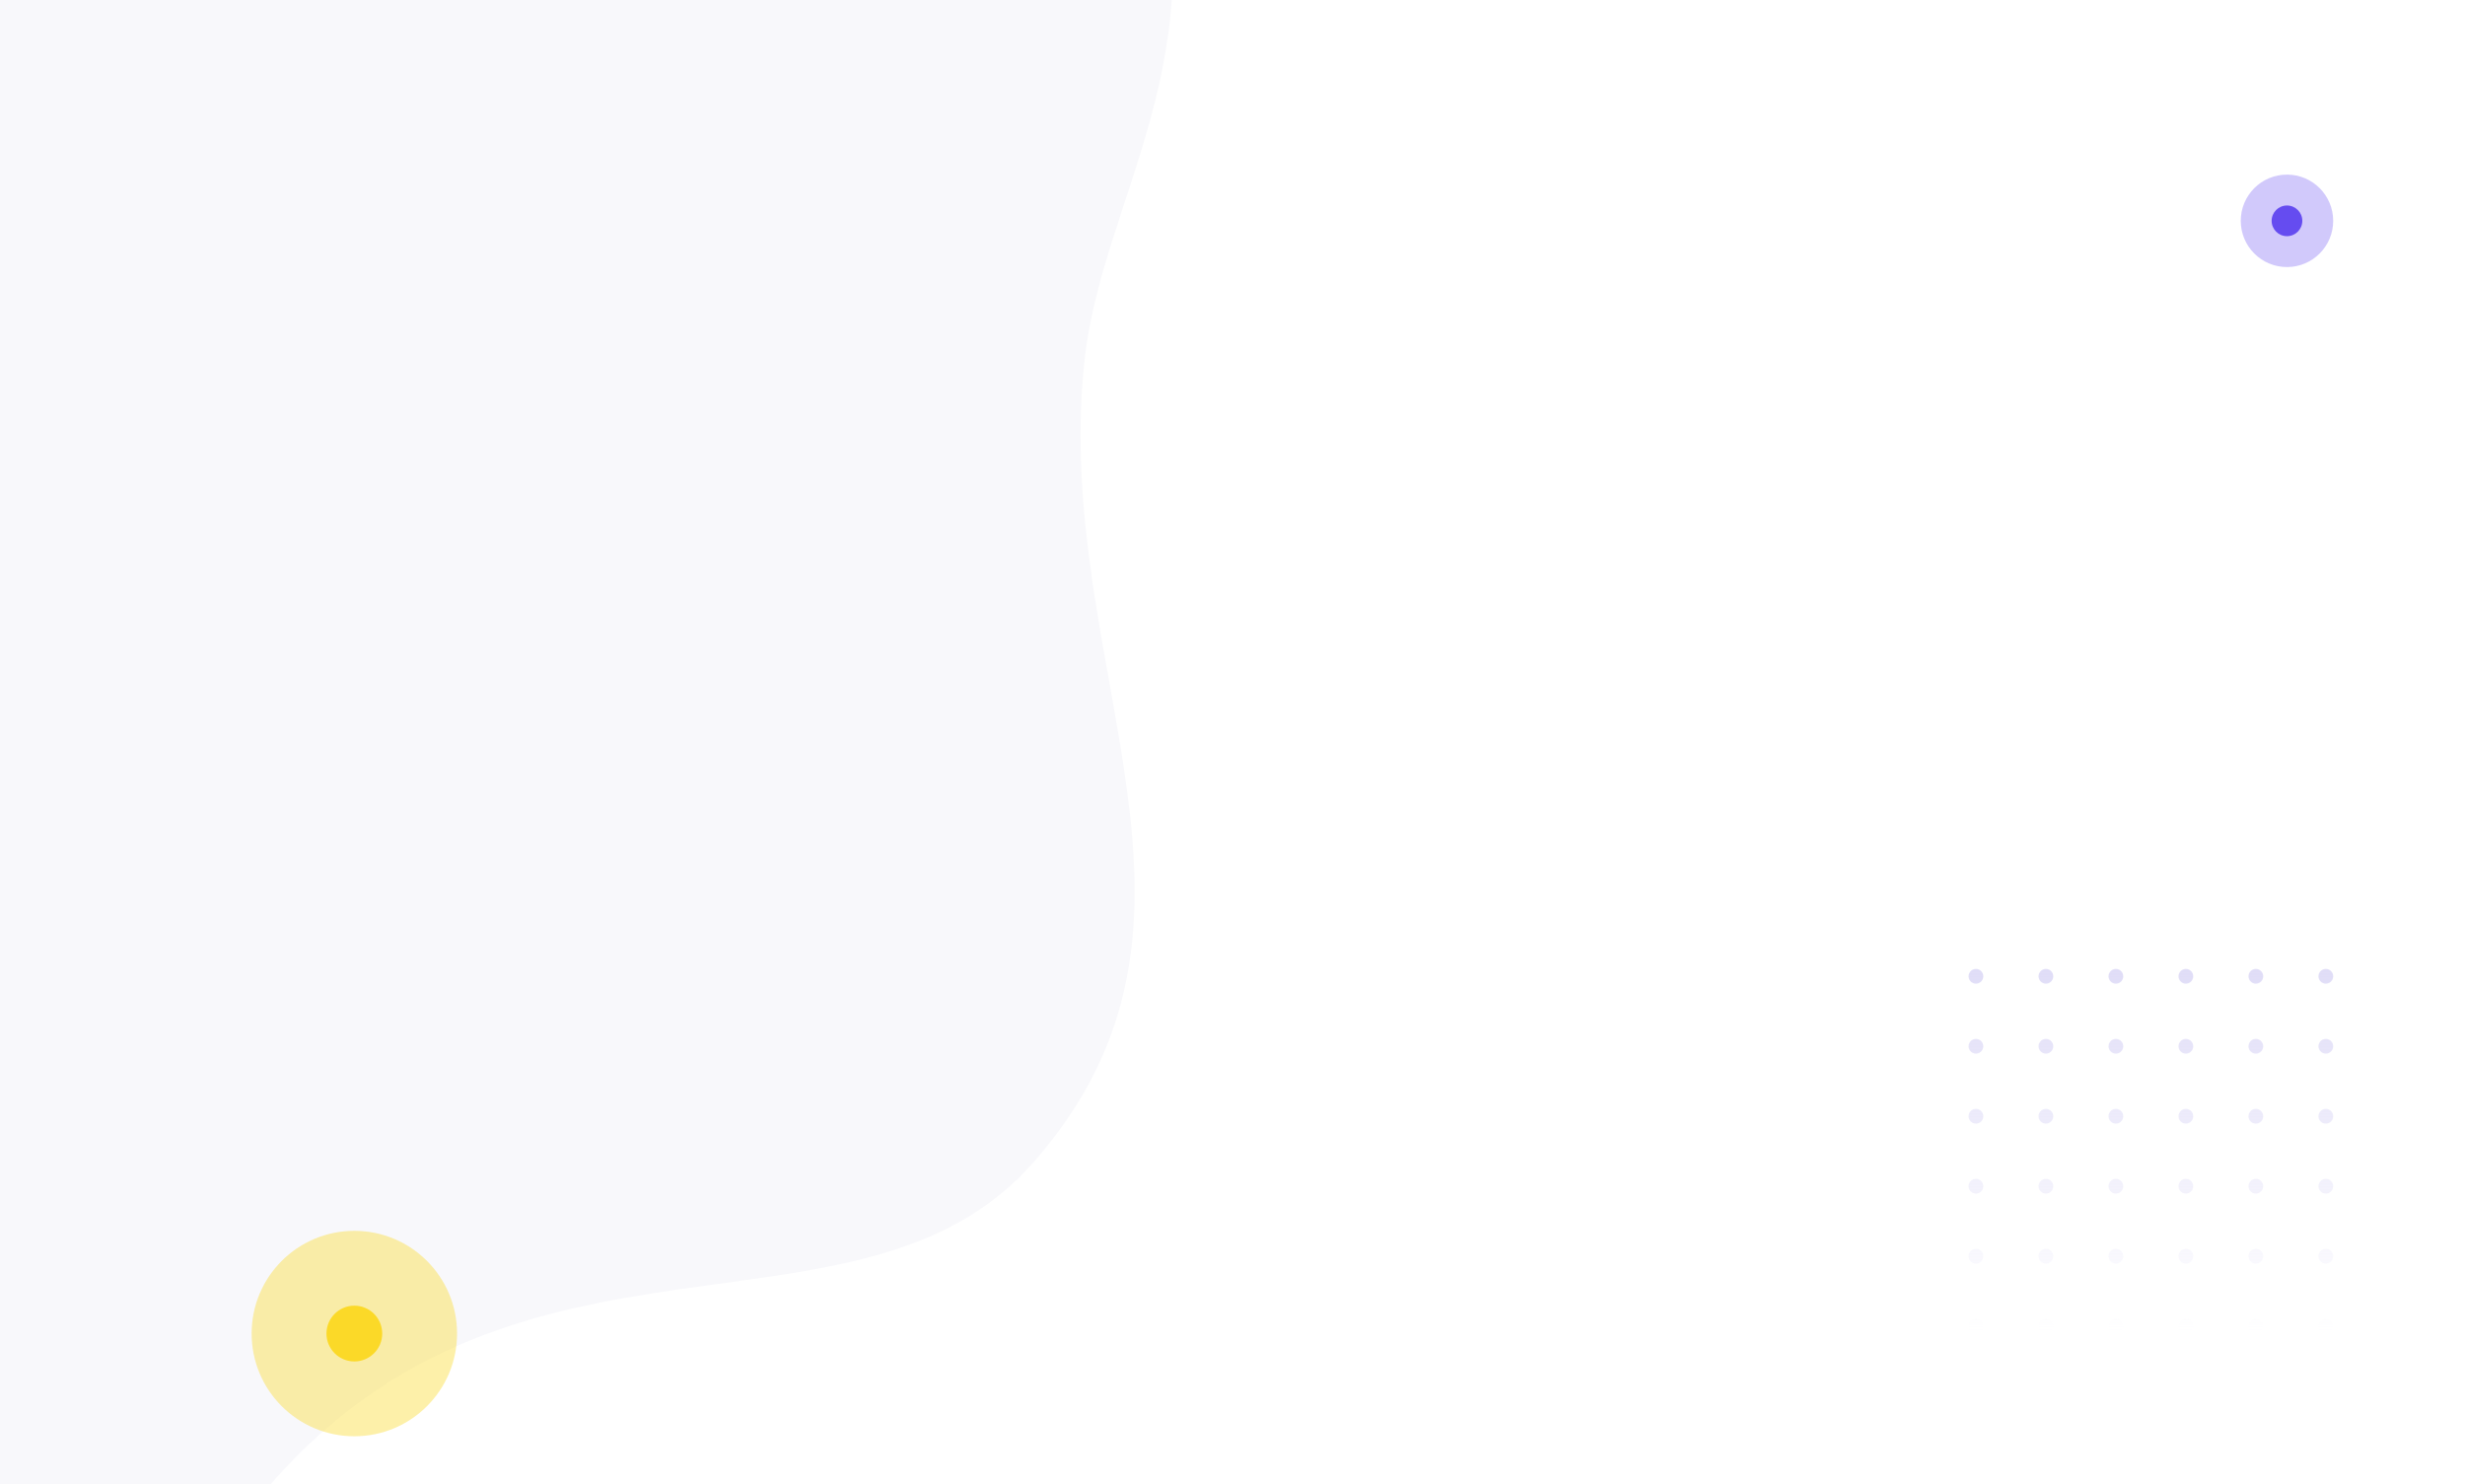 <svg width="1440" height="867" viewBox="0 0 1440 867" fill="none" xmlns="http://www.w3.org/2000/svg">
<rect width="1440" height="867" fill="white"/>
<path d="M129.226 904.932C-25.458 1031.24 -163.867 856.701 -227.703 784.046C-291.54 711.391 -333.365 636.988 -283.503 473.413C-197.572 191.512 -192.935 205.839 -258.799 -19.81C-324.663 -245.458 -96.064 -302.556 -14.187 -305.909C101.478 -310.645 193.009 -138.951 355.439 -241.169C517.869 -343.387 626.319 -243.732 670.727 -106.882C715.135 29.968 643.741 115.353 633.501 210.901C614.2 390.998 728.301 537.357 603.666 679.06C495.626 801.896 277.294 684.646 129.226 904.932Z" fill="#F8F8FB"/>
<path fill-rule="evenodd" clip-rule="evenodd" d="M1199.48 570.303C1199.48 572.68 1197.56 574.606 1195.18 574.606C1192.81 574.606 1190.88 572.68 1190.88 570.303C1190.88 567.927 1192.81 566 1195.18 566C1197.56 566 1199.48 567.927 1199.48 570.303ZM1154.3 574.606C1156.68 574.606 1158.61 572.68 1158.61 570.303C1158.61 567.927 1156.68 566 1154.3 566C1151.93 566 1150 567.927 1150 570.303C1150 572.68 1151.93 574.606 1154.3 574.606ZM1154.3 615.485C1156.68 615.485 1158.61 613.558 1158.61 611.182C1158.61 608.805 1156.68 606.879 1154.3 606.879C1151.93 606.879 1150 608.805 1150 611.182C1150 613.558 1151.93 615.485 1154.3 615.485ZM1158.61 652.061C1158.61 654.437 1156.68 656.364 1154.3 656.364C1151.93 656.364 1150 654.437 1150 652.061C1150 649.684 1151.93 647.758 1154.3 647.758C1156.68 647.758 1158.61 649.684 1158.61 652.061ZM1154.3 697.242C1156.68 697.242 1158.61 695.316 1158.61 692.939C1158.61 690.563 1156.68 688.636 1154.3 688.636C1151.93 688.636 1150 690.563 1150 692.939C1150 695.316 1151.93 697.242 1154.3 697.242ZM1158.61 733.818C1158.61 736.195 1156.68 738.121 1154.3 738.121C1151.93 738.121 1150 736.195 1150 733.818C1150 731.442 1151.93 729.515 1154.3 729.515C1156.68 729.515 1158.61 731.442 1158.61 733.818ZM1154.3 779C1156.68 779 1158.61 777.073 1158.61 774.697C1158.61 772.32 1156.68 770.394 1154.3 770.394C1151.93 770.394 1150 772.32 1150 774.697C1150 777.073 1151.93 779 1154.3 779ZM1195.18 615.485C1197.56 615.485 1199.48 613.558 1199.48 611.182C1199.48 608.805 1197.56 606.879 1195.18 606.879C1192.81 606.879 1190.88 608.805 1190.88 611.182C1190.88 613.558 1192.81 615.485 1195.18 615.485ZM1199.48 652.061C1199.48 654.437 1197.56 656.364 1195.18 656.364C1192.81 656.364 1190.88 654.437 1190.88 652.061C1190.88 649.684 1192.81 647.758 1195.18 647.758C1197.56 647.758 1199.48 649.684 1199.48 652.061ZM1236.06 656.364C1238.44 656.364 1240.36 654.437 1240.36 652.061C1240.36 649.684 1238.44 647.758 1236.06 647.758C1233.68 647.758 1231.76 649.684 1231.76 652.061C1231.76 654.437 1233.68 656.364 1236.06 656.364ZM1281.24 652.061C1281.24 654.437 1279.32 656.364 1276.94 656.364C1274.56 656.364 1272.64 654.437 1272.64 652.061C1272.64 649.684 1274.56 647.758 1276.94 647.758C1279.32 647.758 1281.24 649.684 1281.24 652.061ZM1317.82 656.364C1320.19 656.364 1322.12 654.437 1322.12 652.061C1322.12 649.684 1320.19 647.758 1317.82 647.758C1315.44 647.758 1313.52 649.684 1313.52 652.061C1313.52 654.437 1315.44 656.364 1317.82 656.364ZM1363 652.061C1363 654.437 1361.07 656.364 1358.7 656.364C1356.32 656.364 1354.39 654.437 1354.39 652.061C1354.39 649.684 1356.32 647.758 1358.7 647.758C1361.07 647.758 1363 649.684 1363 652.061ZM1195.18 697.242C1197.56 697.242 1199.48 695.316 1199.48 692.939C1199.48 690.563 1197.56 688.636 1195.18 688.636C1192.81 688.636 1190.88 690.563 1190.88 692.939C1190.88 695.316 1192.81 697.242 1195.18 697.242ZM1199.48 733.818C1199.48 736.195 1197.56 738.121 1195.18 738.121C1192.81 738.121 1190.88 736.195 1190.88 733.818C1190.88 731.442 1192.81 729.515 1195.18 729.515C1197.56 729.515 1199.48 731.442 1199.48 733.818ZM1195.18 779C1197.56 779 1199.48 777.073 1199.48 774.697C1199.48 772.32 1197.56 770.394 1195.18 770.394C1192.81 770.394 1190.88 772.32 1190.88 774.697C1190.88 777.073 1192.81 779 1195.18 779ZM1240.36 570.303C1240.36 572.68 1238.44 574.606 1236.06 574.606C1233.68 574.606 1231.76 572.68 1231.76 570.303C1231.76 567.927 1233.68 566 1236.06 566C1238.44 566 1240.36 567.927 1240.36 570.303ZM1236.06 615.485C1238.44 615.485 1240.36 613.558 1240.36 611.182C1240.36 608.805 1238.44 606.879 1236.06 606.879C1233.68 606.879 1231.76 608.805 1231.76 611.182C1231.76 613.558 1233.68 615.485 1236.06 615.485ZM1240.36 692.939C1240.36 695.316 1238.44 697.242 1236.06 697.242C1233.68 697.242 1231.76 695.316 1231.76 692.939C1231.76 690.563 1233.68 688.636 1236.06 688.636C1238.44 688.636 1240.36 690.563 1240.36 692.939ZM1236.06 738.121C1238.44 738.121 1240.36 736.195 1240.36 733.818C1240.36 731.442 1238.44 729.515 1236.06 729.515C1233.68 729.515 1231.76 731.442 1231.76 733.818C1231.76 736.195 1233.68 738.121 1236.06 738.121ZM1240.36 774.697C1240.36 777.073 1238.44 779 1236.06 779C1233.68 779 1231.76 777.073 1231.76 774.697C1231.76 772.32 1233.68 770.394 1236.06 770.394C1238.44 770.394 1240.36 772.32 1240.36 774.697ZM1276.94 574.606C1279.32 574.606 1281.24 572.68 1281.24 570.303C1281.24 567.927 1279.32 566 1276.94 566C1274.56 566 1272.64 567.927 1272.64 570.303C1272.64 572.68 1274.56 574.606 1276.94 574.606ZM1281.24 611.182C1281.24 613.558 1279.32 615.485 1276.94 615.485C1274.56 615.485 1272.64 613.558 1272.64 611.182C1272.64 608.805 1274.56 606.879 1276.94 606.879C1279.32 606.879 1281.24 608.805 1281.24 611.182ZM1276.94 697.242C1279.32 697.242 1281.24 695.316 1281.24 692.939C1281.24 690.563 1279.32 688.636 1276.94 688.636C1274.56 688.636 1272.64 690.563 1272.64 692.939C1272.64 695.316 1274.56 697.242 1276.94 697.242ZM1281.24 733.818C1281.24 736.195 1279.32 738.121 1276.94 738.121C1274.56 738.121 1272.64 736.195 1272.64 733.818C1272.64 731.442 1274.56 729.515 1276.94 729.515C1279.32 729.515 1281.24 731.442 1281.24 733.818ZM1276.94 779C1279.32 779 1281.24 777.073 1281.24 774.697C1281.24 772.32 1279.32 770.394 1276.94 770.394C1274.56 770.394 1272.64 772.32 1272.64 774.697C1272.64 777.073 1274.56 779 1276.94 779ZM1322.12 570.303C1322.12 572.68 1320.19 574.606 1317.82 574.606C1315.44 574.606 1313.52 572.68 1313.52 570.303C1313.52 567.927 1315.44 566 1317.82 566C1320.19 566 1322.12 567.927 1322.12 570.303ZM1317.82 615.485C1320.19 615.485 1322.12 613.558 1322.12 611.182C1322.12 608.805 1320.19 606.879 1317.82 606.879C1315.44 606.879 1313.52 608.805 1313.52 611.182C1313.52 613.558 1315.44 615.485 1317.82 615.485ZM1322.12 692.939C1322.12 695.316 1320.19 697.242 1317.82 697.242C1315.44 697.242 1313.52 695.316 1313.52 692.939C1313.52 690.563 1315.44 688.636 1317.82 688.636C1320.19 688.636 1322.12 690.563 1322.12 692.939ZM1317.82 738.121C1320.19 738.121 1322.12 736.195 1322.12 733.818C1322.12 731.442 1320.19 729.515 1317.82 729.515C1315.44 729.515 1313.52 731.442 1313.52 733.818C1313.52 736.195 1315.44 738.121 1317.82 738.121ZM1322.12 774.697C1322.12 777.073 1320.19 779 1317.82 779C1315.44 779 1313.52 777.073 1313.52 774.697C1313.52 772.32 1315.44 770.394 1317.82 770.394C1320.19 770.394 1322.12 772.32 1322.12 774.697ZM1358.7 574.606C1361.07 574.606 1363 572.68 1363 570.303C1363 567.927 1361.07 566 1358.7 566C1356.32 566 1354.39 567.927 1354.39 570.303C1354.39 572.68 1356.32 574.606 1358.7 574.606ZM1363 611.182C1363 613.558 1361.07 615.485 1358.7 615.485C1356.32 615.485 1354.39 613.558 1354.39 611.182C1354.39 608.805 1356.32 606.879 1358.7 606.879C1361.07 606.879 1363 608.805 1363 611.182ZM1358.7 697.242C1361.07 697.242 1363 695.316 1363 692.939C1363 690.563 1361.07 688.636 1358.7 688.636C1356.32 688.636 1354.39 690.563 1354.39 692.939C1354.39 695.316 1356.32 697.242 1358.7 697.242ZM1363 733.818C1363 736.195 1361.07 738.121 1358.7 738.121C1356.32 738.121 1354.39 736.195 1354.39 733.818C1354.39 731.442 1356.32 729.515 1358.7 729.515C1361.07 729.515 1363 731.442 1363 733.818ZM1358.7 779C1361.07 779 1363 777.073 1363 774.697C1363 772.32 1361.07 770.394 1358.7 770.394C1356.32 770.394 1354.39 772.32 1354.39 774.697C1354.39 777.073 1356.32 779 1358.7 779Z" fill="url(#paint0_linear)"/>
<circle cx="207" cy="779" r="60" fill="#FBD928" fill-opacity="0.4"/>
<circle cx="207" cy="779" r="16.291" fill="#FBD928"/>
<circle opacity="0.3" cx="1336" cy="129" r="27" fill="#654CF0"/>
<circle cx="1336" cy="129" r="8.96" fill="#654CF0"/>
<defs>
<linearGradient id="paint0_linear" x1="1256.5" y1="566" x2="1256.5" y2="779" gradientUnits="userSpaceOnUse">
<stop stop-color="#E0DDF7"/>
<stop offset="1" stop-color="#E0DDF7" stop-opacity="0"/>
</linearGradient>
</defs>
</svg>
